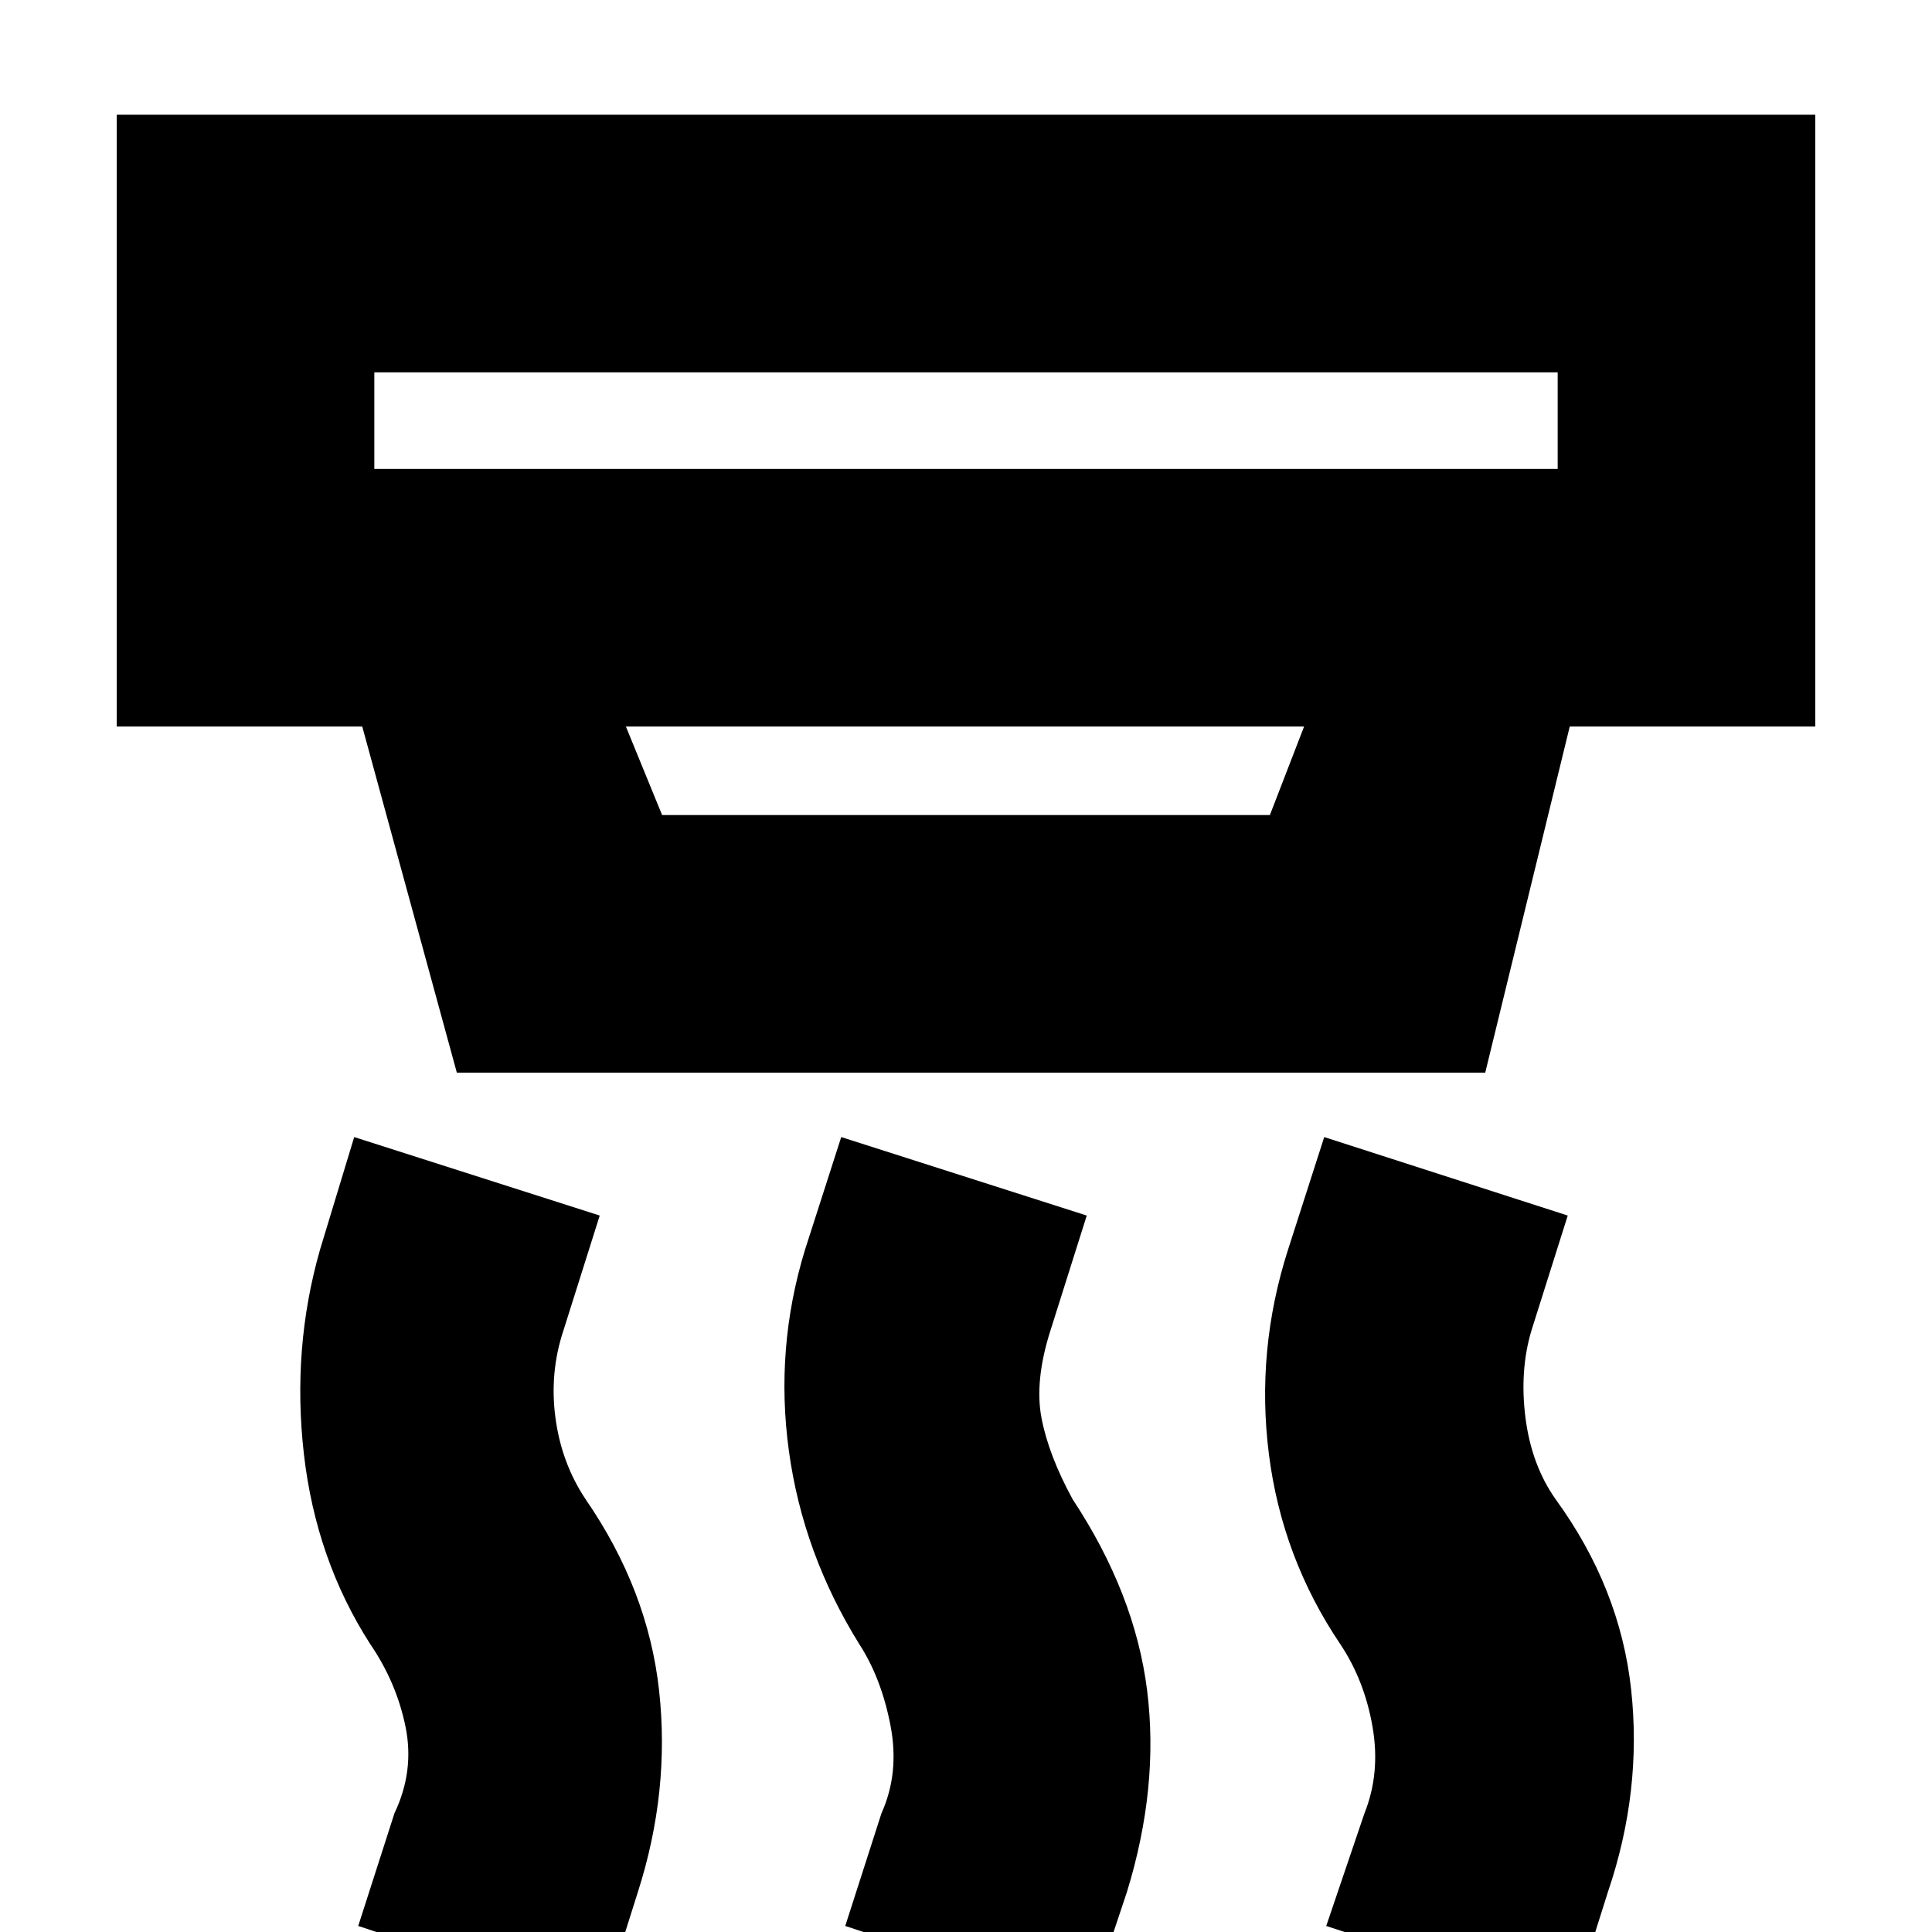 <svg xmlns="http://www.w3.org/2000/svg" height="20" viewBox="0 -960 960 960" width="20"><path d="M541 37 420-3l18-56q9-20 4.5-43.5T427-143q-28-45-35-96t8-100l18-56 122 39-18 57q-8 25-4.5 43.5T533-215q31 47 37 95T560-20l-19 57Zm-242 0L178-3l18-56q10-21 5.5-43T184-143q-27-42-33-94.5t8-101.5l17-56 122 39-18 57q-7 21-4 43.5t15 40.5q31 45 36.5 95T317-20l-18 57Zm482 0L659-3l19-56q8-20 4-43t-16-41q-29-43-35.5-94.5T640-339l18-56 121 39-18 57q-6 20-3 43.5t15 40.5q32 44 37.5 94.5T799-20l-18 57ZM186-775v48h588v-48H186Zm125 176 18 44h302l17-44H311Zm-84 172-47-172H58v-304h844v304H780l-42 172H227Zm-41-348v48-48Z"/></svg>